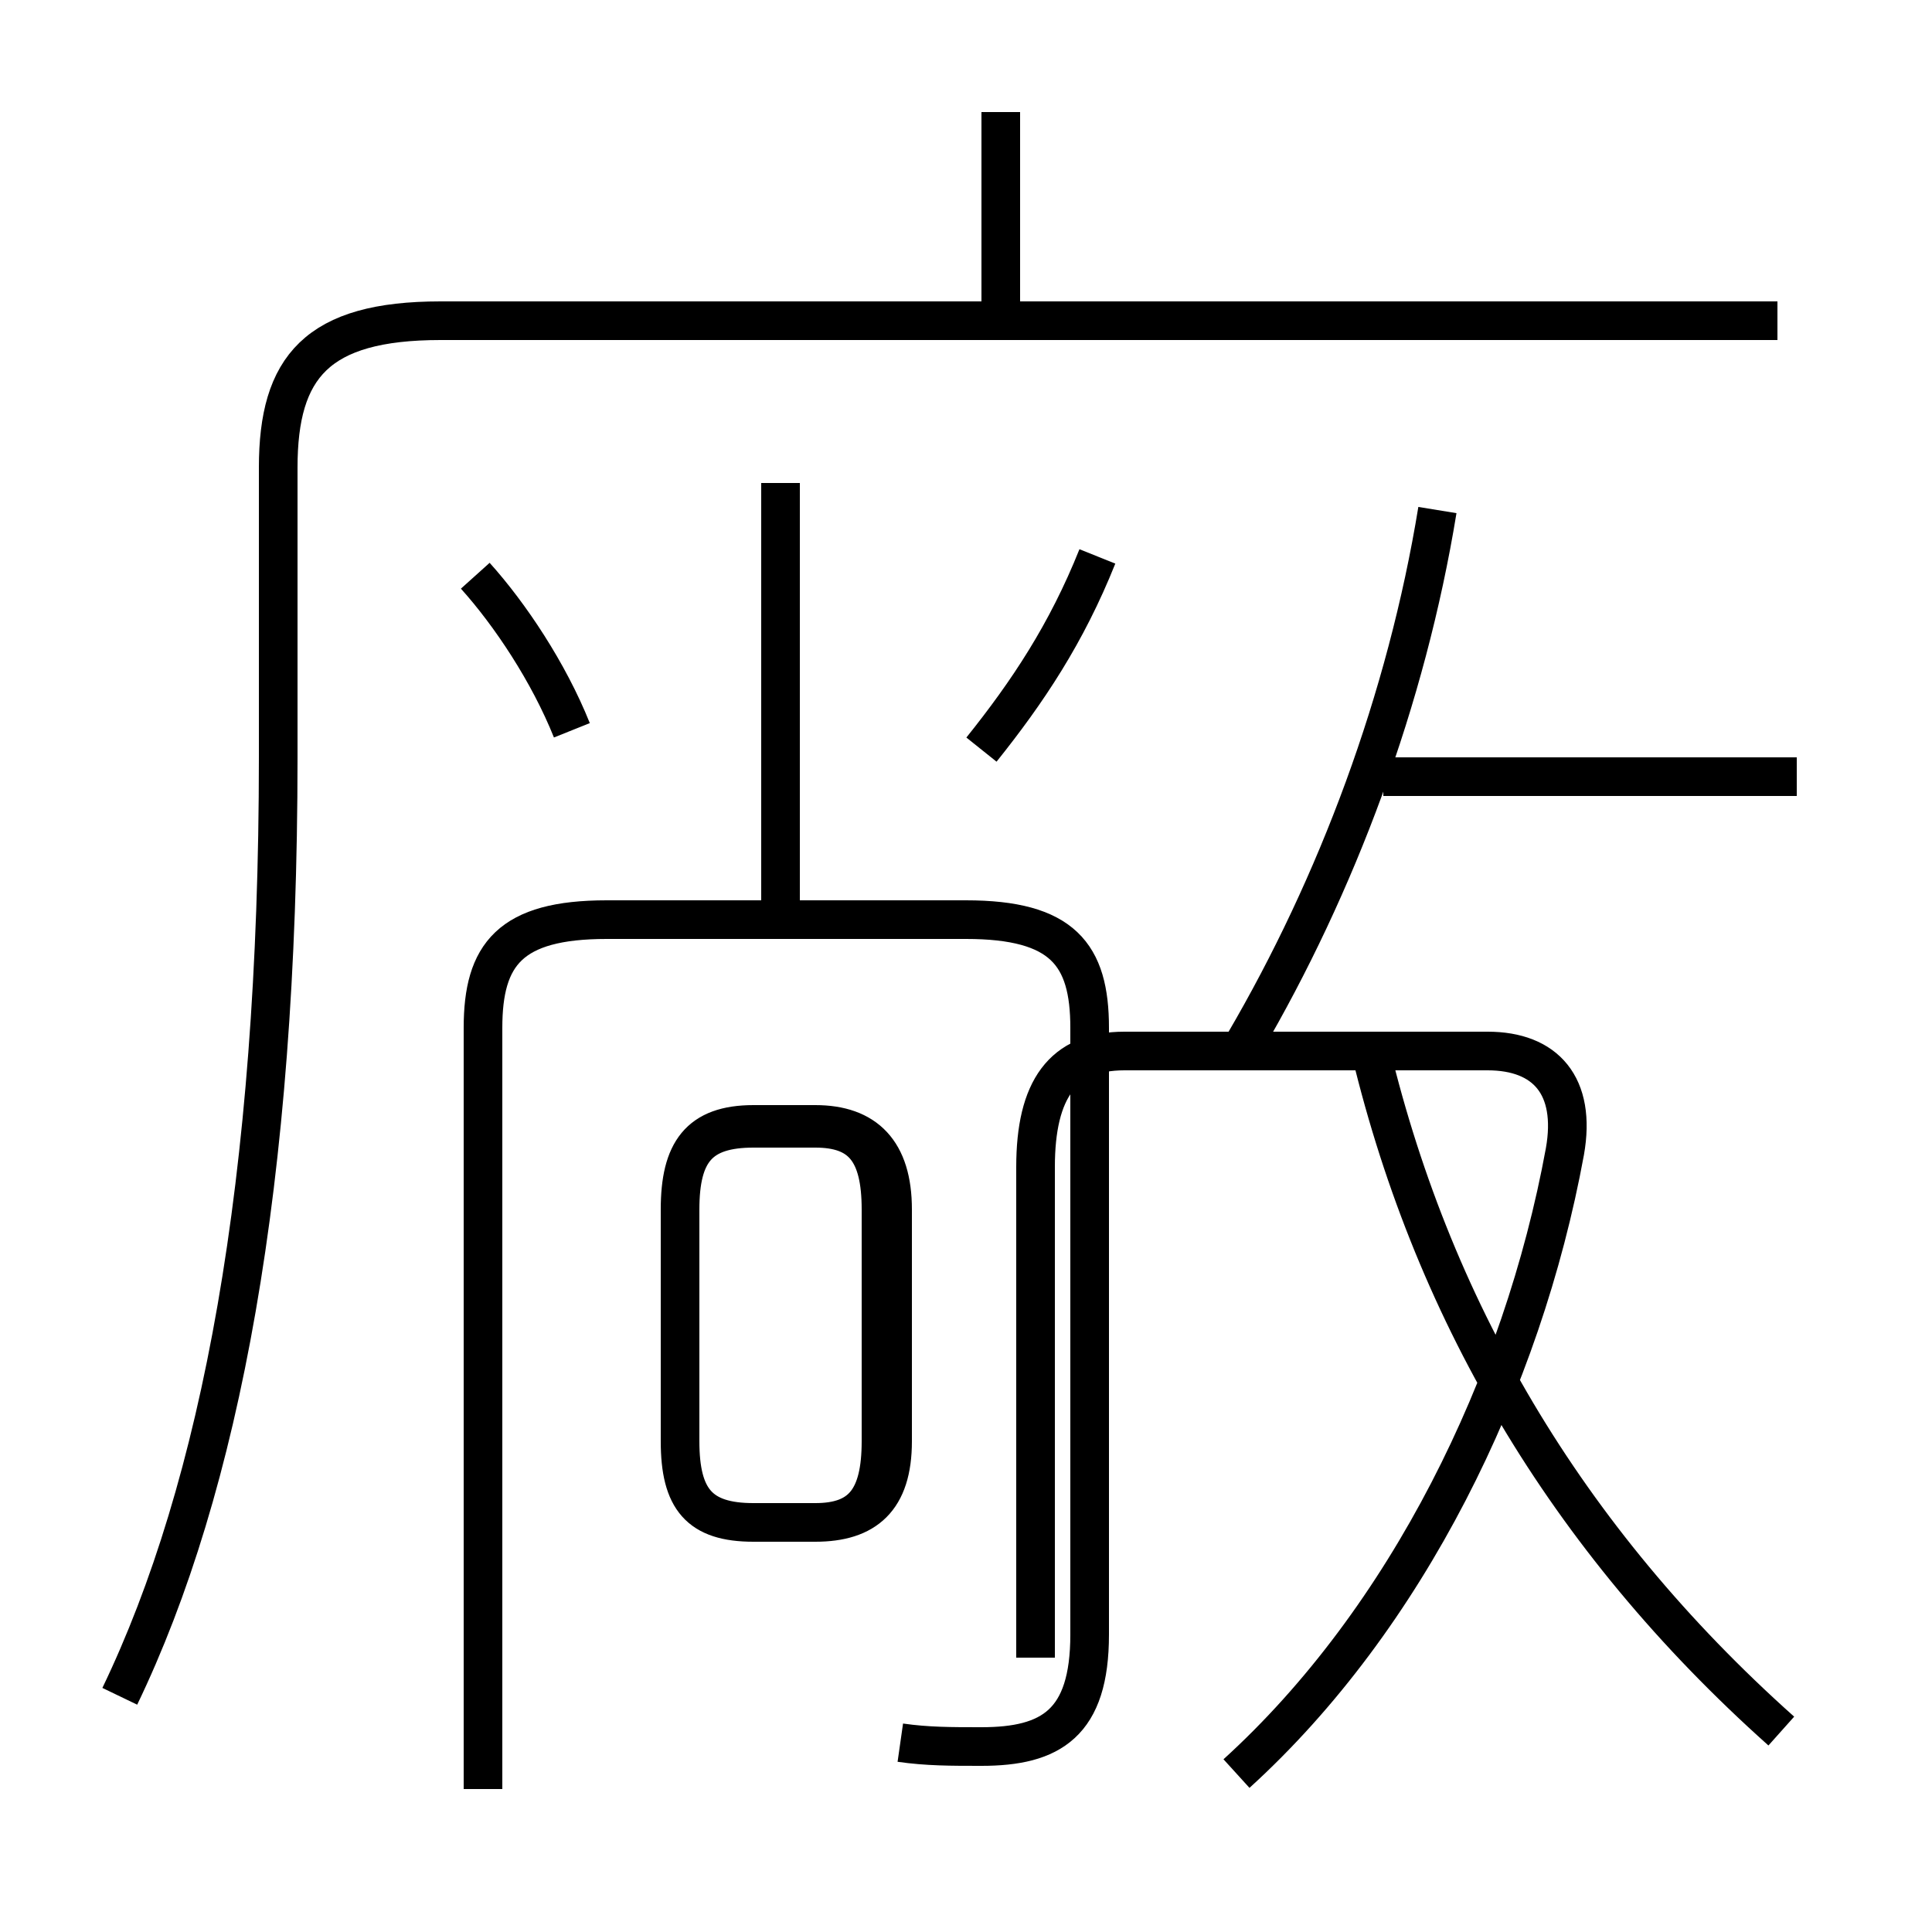<?xml version='1.0' encoding='utf8'?>
<svg viewBox="0.0 -6.0 50.0 50.0" version="1.1" xmlns="http://www.w3.org/2000/svg">
<rect x="0.0" y="-6.0" width="50.0" height="50.0" fill="#808080" stroke="none"/>
<rect x="-1000" y="-1000" width="2000" height="2000" stroke="white" fill="white"/>
<g style="fill:white;stroke:#000000;  stroke-width:1">
<path d="M 3.1 -0.1 C 5.7 -5.5 7.2 -13.4 7.2 -24.4 L 7.2 -31.9 C 7.2 -34.5 8.2 -35.7 11.4 -35.7 L 46.0 -35.7 M 19.5 -4.6 L 21.1 -4.6 C 22.3 -4.6 22.8 -5.2 22.8 -6.7 L 22.8 -12.7 C 22.8 -14.2 22.3 -14.8 21.1 -14.8 L 19.5 -14.8 C 18.1 -14.8 17.6 -14.2 17.6 -12.7 L 17.6 -6.7 C 17.6 -5.2 18.1 -4.6 19.5 -4.6 Z M 23.3 1.1 C 24.0 1.2 24.6 1.2 25.4 1.2 C 27.2 1.2 28.2 0.6 28.2 -1.7 L 28.2 -17.4 C 28.2 -19.3 27.5 -20.2 25.0 -20.2 L 15.7 -20.2 C 13.2 -20.2 12.5 -19.3 12.5 -17.4 L 12.5 2.3 M 23.1 -6.7 L 23.1 -12.7 C 23.1 -14.2 22.4 -14.9 21.1 -14.9 L 19.5 -14.9 C 18.1 -14.9 17.6 -14.2 17.6 -12.7 L 17.6 -6.7 C 17.6 -5.2 18.1 -4.6 19.5 -4.6 L 21.1 -4.6 C 22.4 -4.6 23.1 -5.2 23.1 -6.7 Z M 14.8 -25.1 C 14.2 -26.6 13.2 -28.1 12.3 -29.1 M 25.4 -24.6 C 26.6 -26.1 27.6 -27.6 28.4 -29.6 M 20.2 -20.4 L 20.2 -31.5 M 32.0 1.9 C 36.4 -2.1 39.4 -8.2 40.5 -14.2 C 40.8 -15.9 40.0 -16.8 38.5 -16.8 L 29.1 -16.8 C 27.5 -16.8 26.8 -15.8 26.8 -13.8 L 26.8 -1.1 M 46.1 0.8 C 40.5 -4.2 37.0 -10.2 35.4 -17.1 M 46.5 -23.9 L 35.8 -23.9 M 32.2 -17.0 C 34.6 -21.1 36.4 -25.9 37.2 -30.8 M 25.9 -36.0 L 25.9 -41.1" transform="translate(0.0 38.0)" />
</g>
</svg>